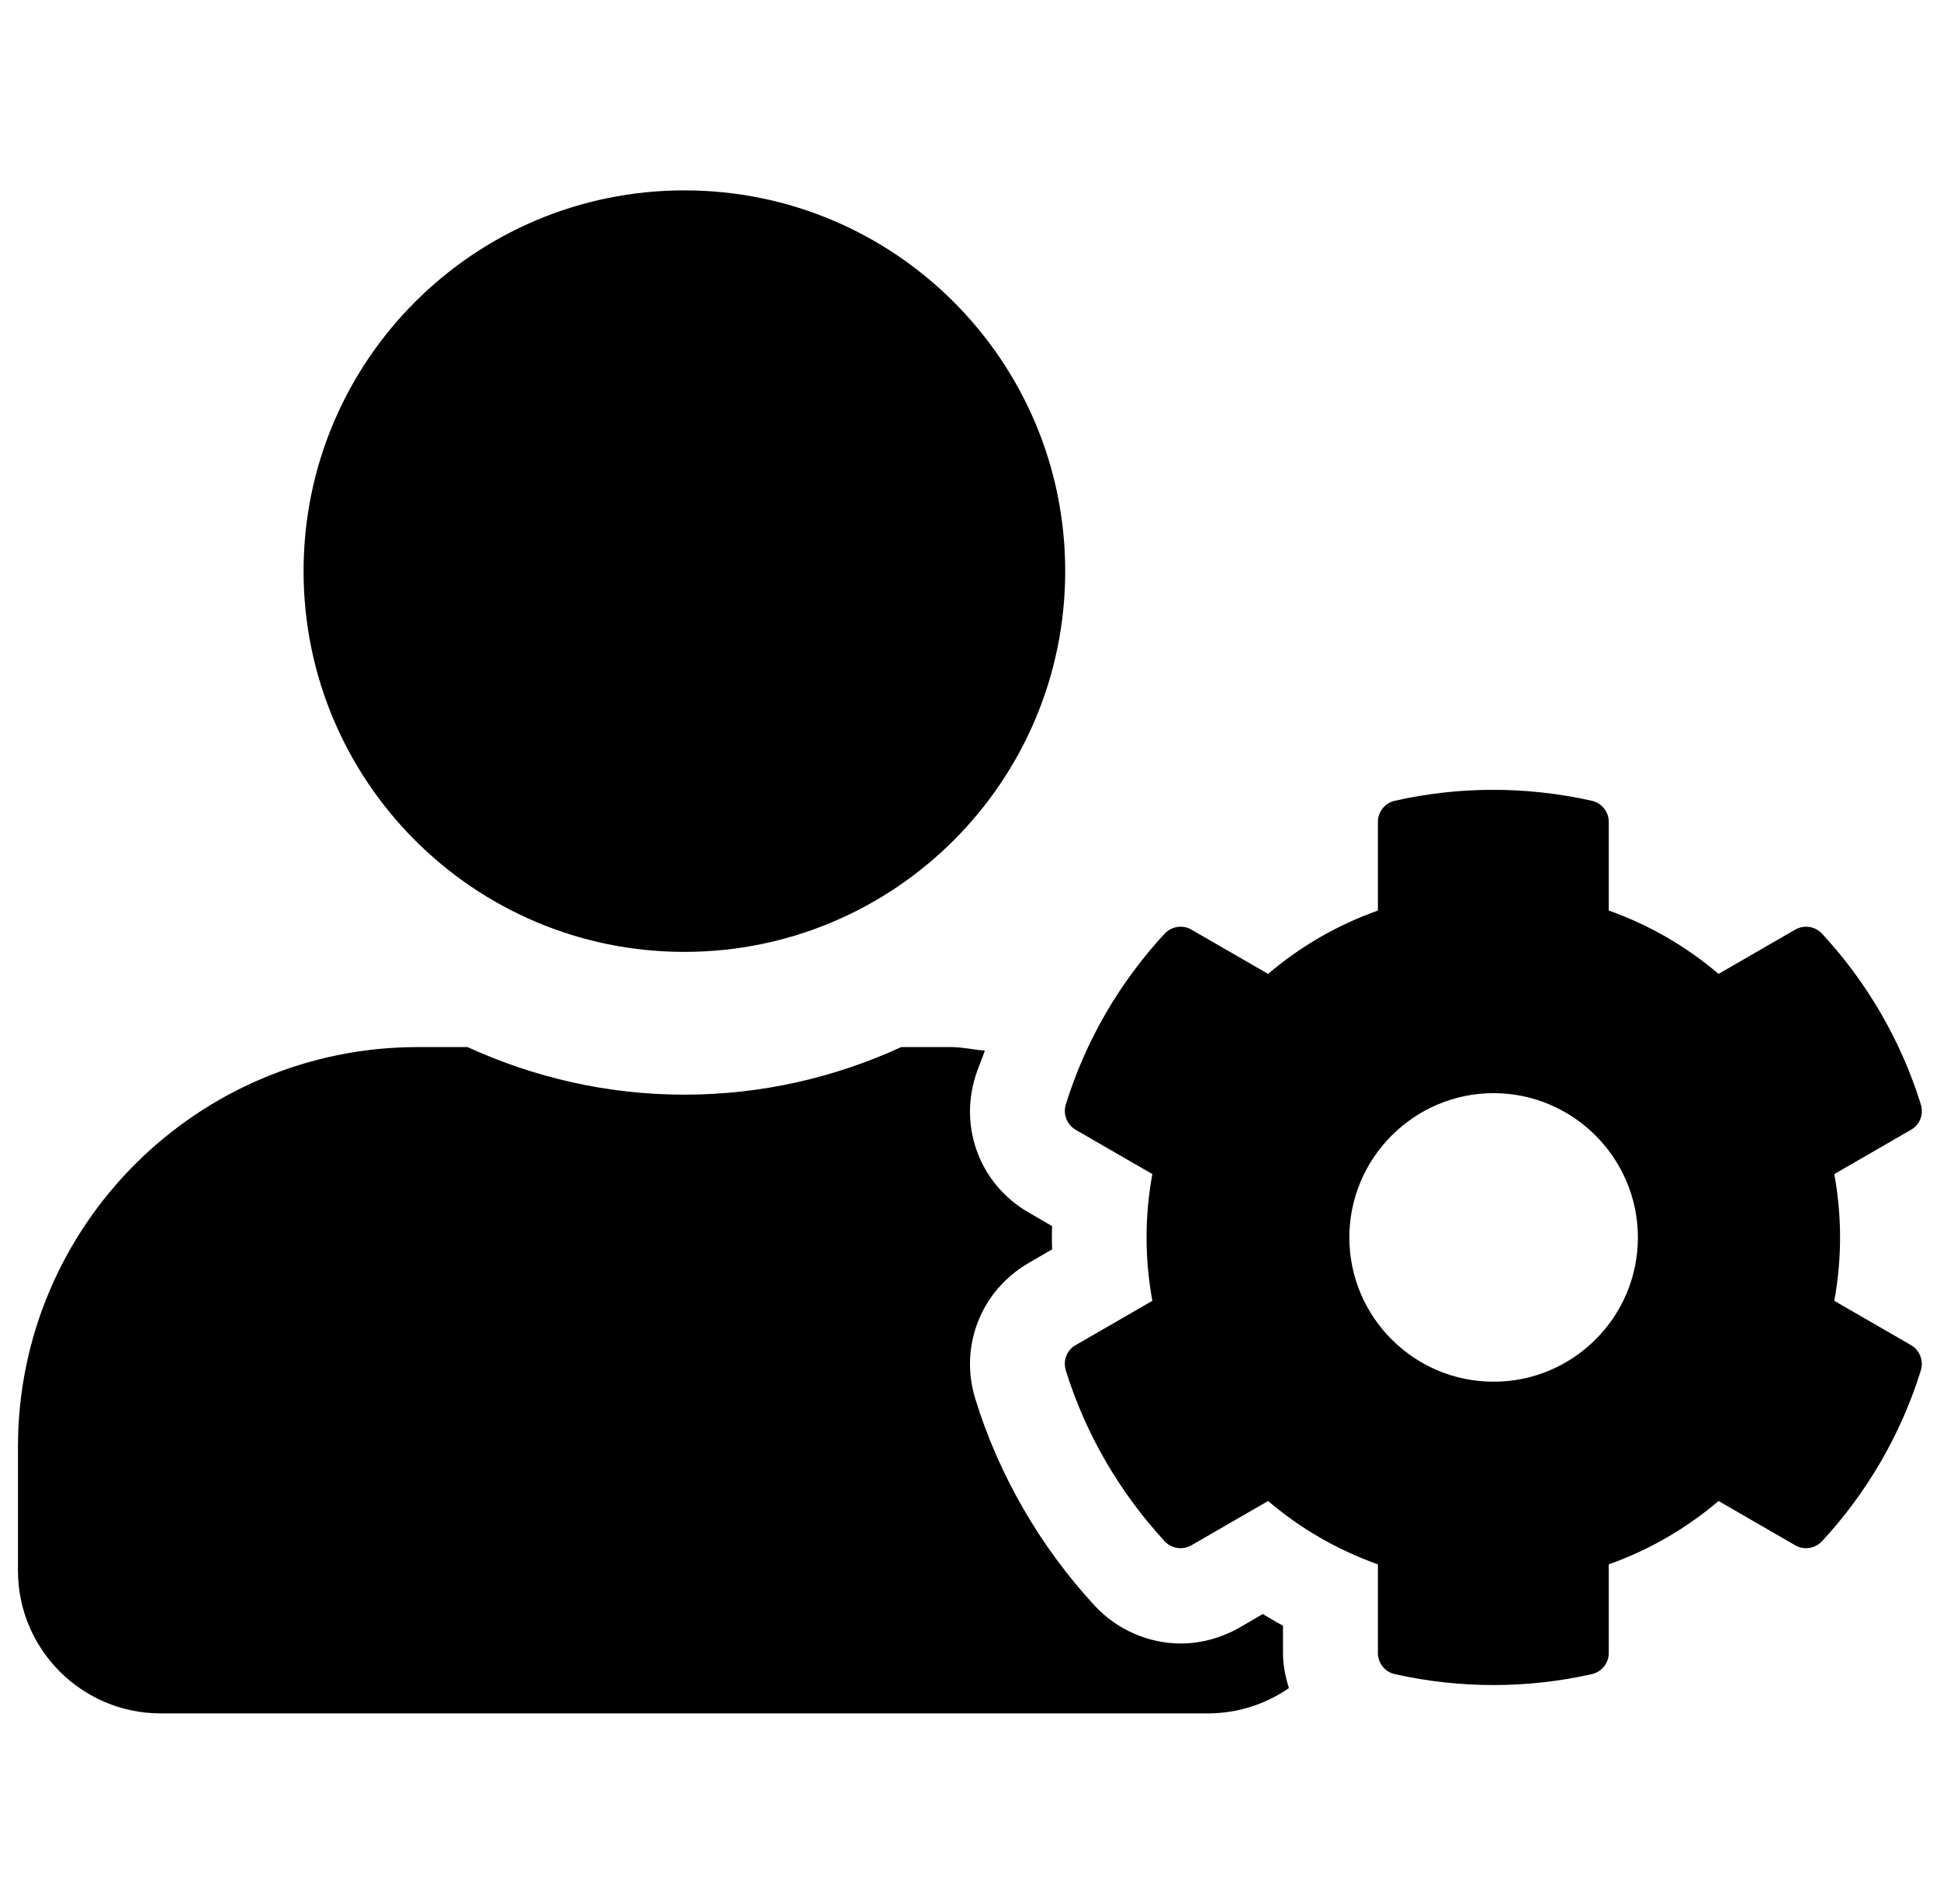 <svg width="54" height="53" viewBox="0 0 54 53" fill="none" xmlns="http://www.w3.org/2000/svg">
<g clip-path="url(#clip0_392_1019)">
<path d="M51.057 36.214C51.272 35.046 51.272 33.854 51.057 32.686L53.194 31.452C53.442 31.311 53.55 31.021 53.467 30.748C52.912 28.959 51.96 27.336 50.718 25.995C50.527 25.788 50.221 25.738 49.972 25.879L47.836 27.113C46.933 26.343 45.898 25.746 44.78 25.349V22.881C44.78 22.599 44.581 22.351 44.308 22.293C42.461 21.879 40.581 21.895 38.826 22.293C38.552 22.351 38.354 22.599 38.354 22.881V25.349C37.236 25.746 36.2 26.343 35.298 27.113L33.161 25.879C32.921 25.738 32.606 25.788 32.416 25.995C31.174 27.336 30.221 28.959 29.667 30.748C29.584 31.021 29.7 31.311 29.94 31.452L32.076 32.686C31.861 33.854 31.861 35.046 32.076 36.214L29.94 37.448C29.691 37.588 29.584 37.878 29.667 38.151C30.221 39.94 31.174 41.555 32.416 42.905C32.606 43.112 32.913 43.162 33.161 43.021L35.298 41.787C36.2 42.557 37.236 43.153 38.354 43.551V46.019C38.354 46.3 38.552 46.549 38.826 46.607C40.672 47.021 42.552 47.004 44.308 46.607C44.581 46.549 44.78 46.3 44.78 46.019V43.551C45.898 43.153 46.933 42.557 47.836 41.787L49.972 43.021C50.212 43.162 50.527 43.112 50.718 42.905C51.96 41.563 52.912 39.94 53.467 38.151C53.55 37.878 53.434 37.588 53.194 37.448L51.057 36.214ZM41.575 38.466C39.356 38.466 37.559 36.661 37.559 34.45C37.559 32.239 39.364 30.433 41.575 30.433C43.786 30.433 45.591 32.239 45.591 34.45C45.591 36.661 43.794 38.466 41.575 38.466ZM19.05 26.5C24.905 26.5 29.65 21.755 29.65 15.9C29.65 10.045 24.905 5.3 19.05 5.3C13.195 5.3 8.45 10.045 8.45 15.9C8.45 21.755 13.195 26.5 19.05 26.5ZM35.712 45.257C35.521 45.157 35.331 45.041 35.149 44.934L34.495 45.315C33.998 45.596 33.434 45.754 32.871 45.754C31.969 45.754 31.099 45.373 30.478 44.71C28.963 43.071 27.803 41.075 27.149 38.947C26.694 37.481 27.306 35.932 28.631 35.162L29.286 34.781C29.277 34.566 29.277 34.35 29.286 34.135L28.631 33.754C27.306 32.992 26.694 31.435 27.149 29.97C27.224 29.73 27.331 29.489 27.414 29.249C27.099 29.224 26.793 29.15 26.47 29.15H25.087C23.249 29.994 21.203 30.475 19.05 30.475C16.897 30.475 14.86 29.994 13.013 29.15H11.63C5.485 29.15 0.5 34.135 0.5 40.28V43.725C0.5 45.919 2.28 47.7 4.475 47.7H33.625C34.461 47.7 35.24 47.435 35.877 46.996C35.778 46.681 35.712 46.358 35.712 46.019V45.257Z" fill="black"/>
</g>
<defs>
<clipPath id="clip0_392_1019">
<rect width="53" height="53" fill="white" transform="translate(0.5)"/>
</clipPath>
</defs>
</svg>
